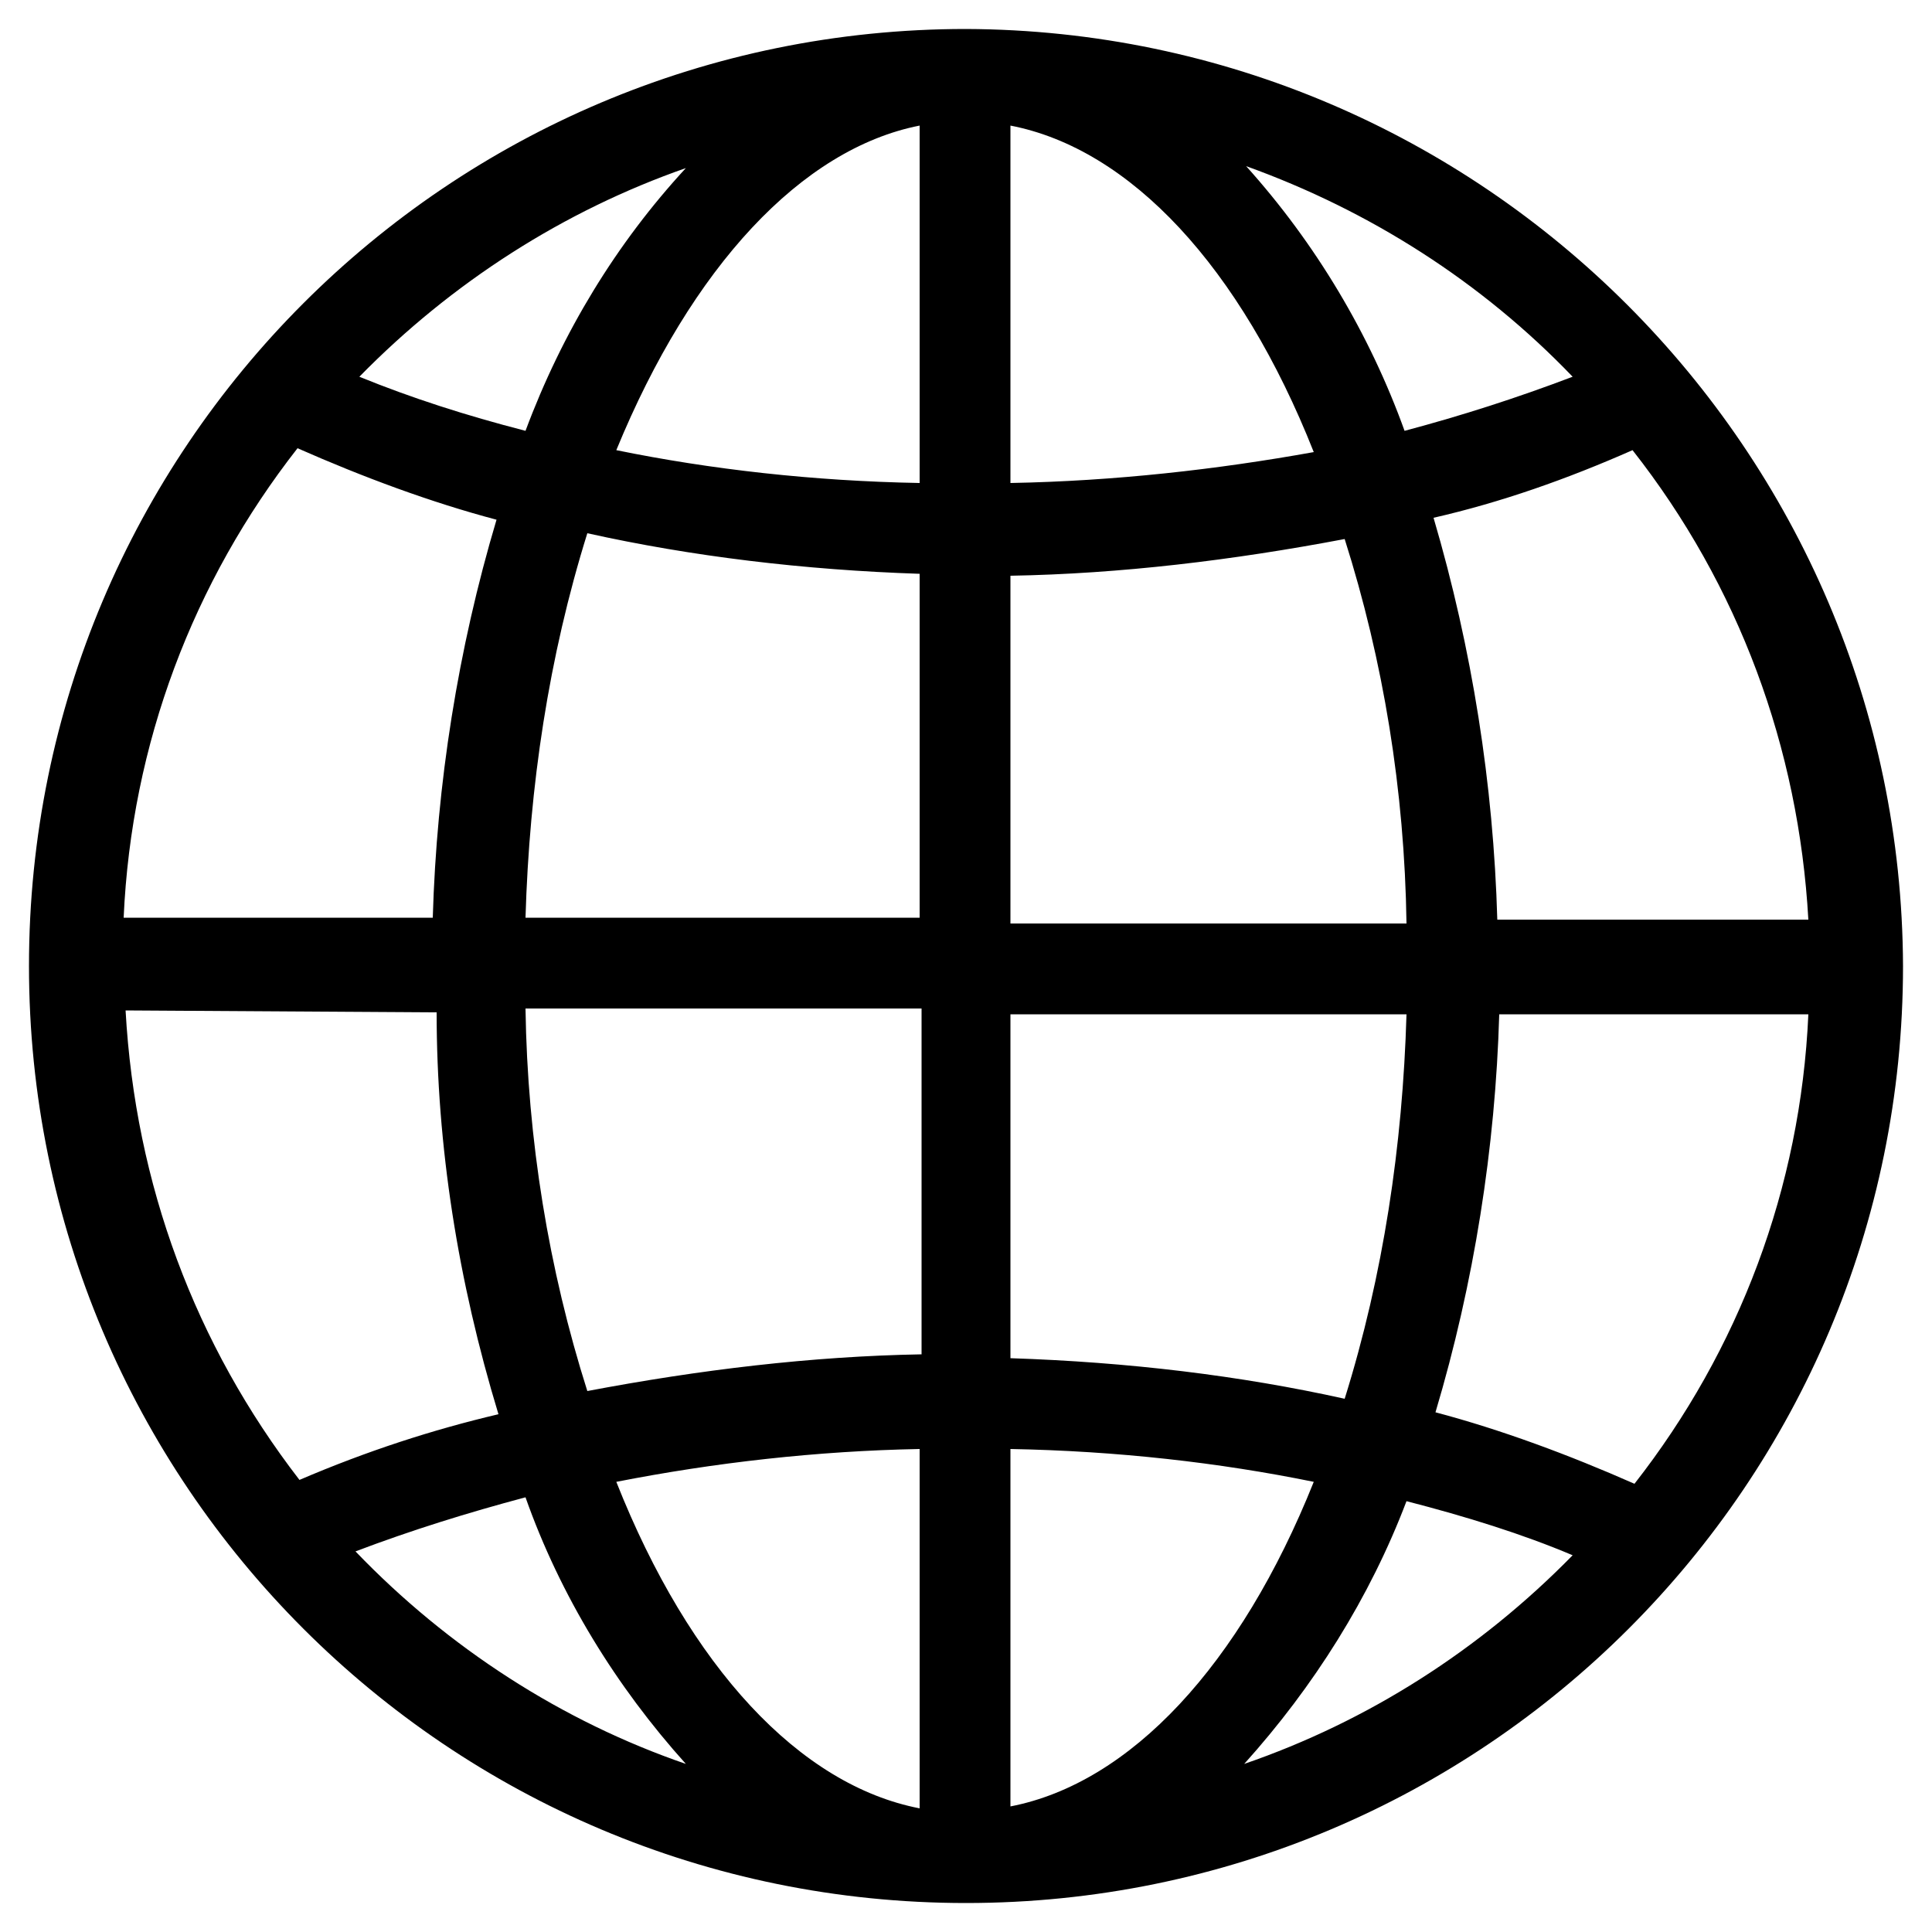 <?xml version="1.0" encoding="utf-8"?>
<!-- Generator: Adobe Illustrator 21.0.0, SVG Export Plug-In . SVG Version: 6.00 Build 0)  -->
<svg version="1.1" id="Capa_1" xmlns="http://www.w3.org/2000/svg" xmlns:xlink="http://www.w3.org/1999/xlink" x="0px" y="0px"
	 viewBox="0 0 100 100" style="enable-background:new 0 0 100 100;" xml:space="preserve">
<path d="M50,1.5L50,1.5C23.2,1.5,1.5,23.2,1.5,50S23.2,98.5,50,98.5S98.5,76.8,98.5,50C98.4,23.3,76.7,1.6,50,1.5z M52.3,70.3V52.5
	h20.5c-0.2,6.8-1.2,13.5-3.2,19.9C64.2,71.2,58.4,70.5,52.3,70.3z M64.4,91.3c3.6-4,6.5-8.6,8.4-13.6c3.1,0.8,6,1.7,8.6,2.8
	C76.6,85.4,70.8,89.1,64.4,91.3z M52.3,93.5V75c5.5,0.1,10.8,0.7,15.7,1.7C64.2,86.2,58.5,92.3,52.3,93.5z M72.8,47.8H52.3v-18
	c5.7-0.1,11.5-0.8,17.3-1.9C71.6,34.2,72.7,40.9,72.8,47.8z M72.7,22.3c-1.8-5-4.6-9.7-8.2-13.7c6.4,2.3,12.2,6,16.9,10.9
	C78.5,20.6,75.7,21.5,72.7,22.3z M52.3,25V6.5c6.2,1.2,11.9,7.3,15.7,16.9C63,24.3,57.7,24.9,52.3,25z M93.6,52.5
	c-0.4,9-3.6,17.4-9,24.3c-3.4-1.5-6.9-2.8-10.3-3.7c2-6.7,3.1-13.7,3.3-20.6H93.6z M93.6,47.6H77.5c-0.2-7-1.3-14-3.3-20.8
	c3.5-0.8,6.9-2,10.3-3.5C90,30.3,93.1,38.7,93.6,47.6z M27.2,77.5c1.8,5.1,4.7,9.8,8.3,13.8c-6.4-2.2-12.3-6-17.1-11
	C21.3,79.2,24.2,78.3,27.2,77.5z M27.2,52.2h20.5v17.9c-5.7,0.1-11.5,0.8-17.3,1.9C28.4,65.7,27.3,59,27.2,52.2z M47.6,75v18.6
	c-6.2-1.2-11.9-7.3-15.7-16.9C37,75.7,42.3,75.1,47.6,75z M25.8,73.2c-3.4,0.8-6.8,1.9-10.3,3.4c-5.4-7-8.5-15.3-9-24.3l16.1,0.1
	C22.6,59.3,23.7,66.3,25.8,73.2z M6.4,47.5c0.4-9,3.6-17.4,9-24.3c3.4,1.5,6.9,2.8,10.3,3.7c-2,6.7-3.1,13.7-3.3,20.6H6.4z
	 M47.6,29.7v17.8H27.2c0.2-6.8,1.2-13.5,3.2-19.9C35.8,28.8,41.6,29.5,47.6,29.7z M18.6,19.5c4.8-4.9,10.6-8.6,16.9-10.8
	c-3.6,3.9-6.4,8.5-8.3,13.6C24.1,21.5,21.3,20.6,18.6,19.5z M47.6,6.5V25c-5.5-0.1-10.8-0.7-15.7-1.7C35.8,13.8,41.5,7.7,47.6,6.5z"
	/>
</svg>
